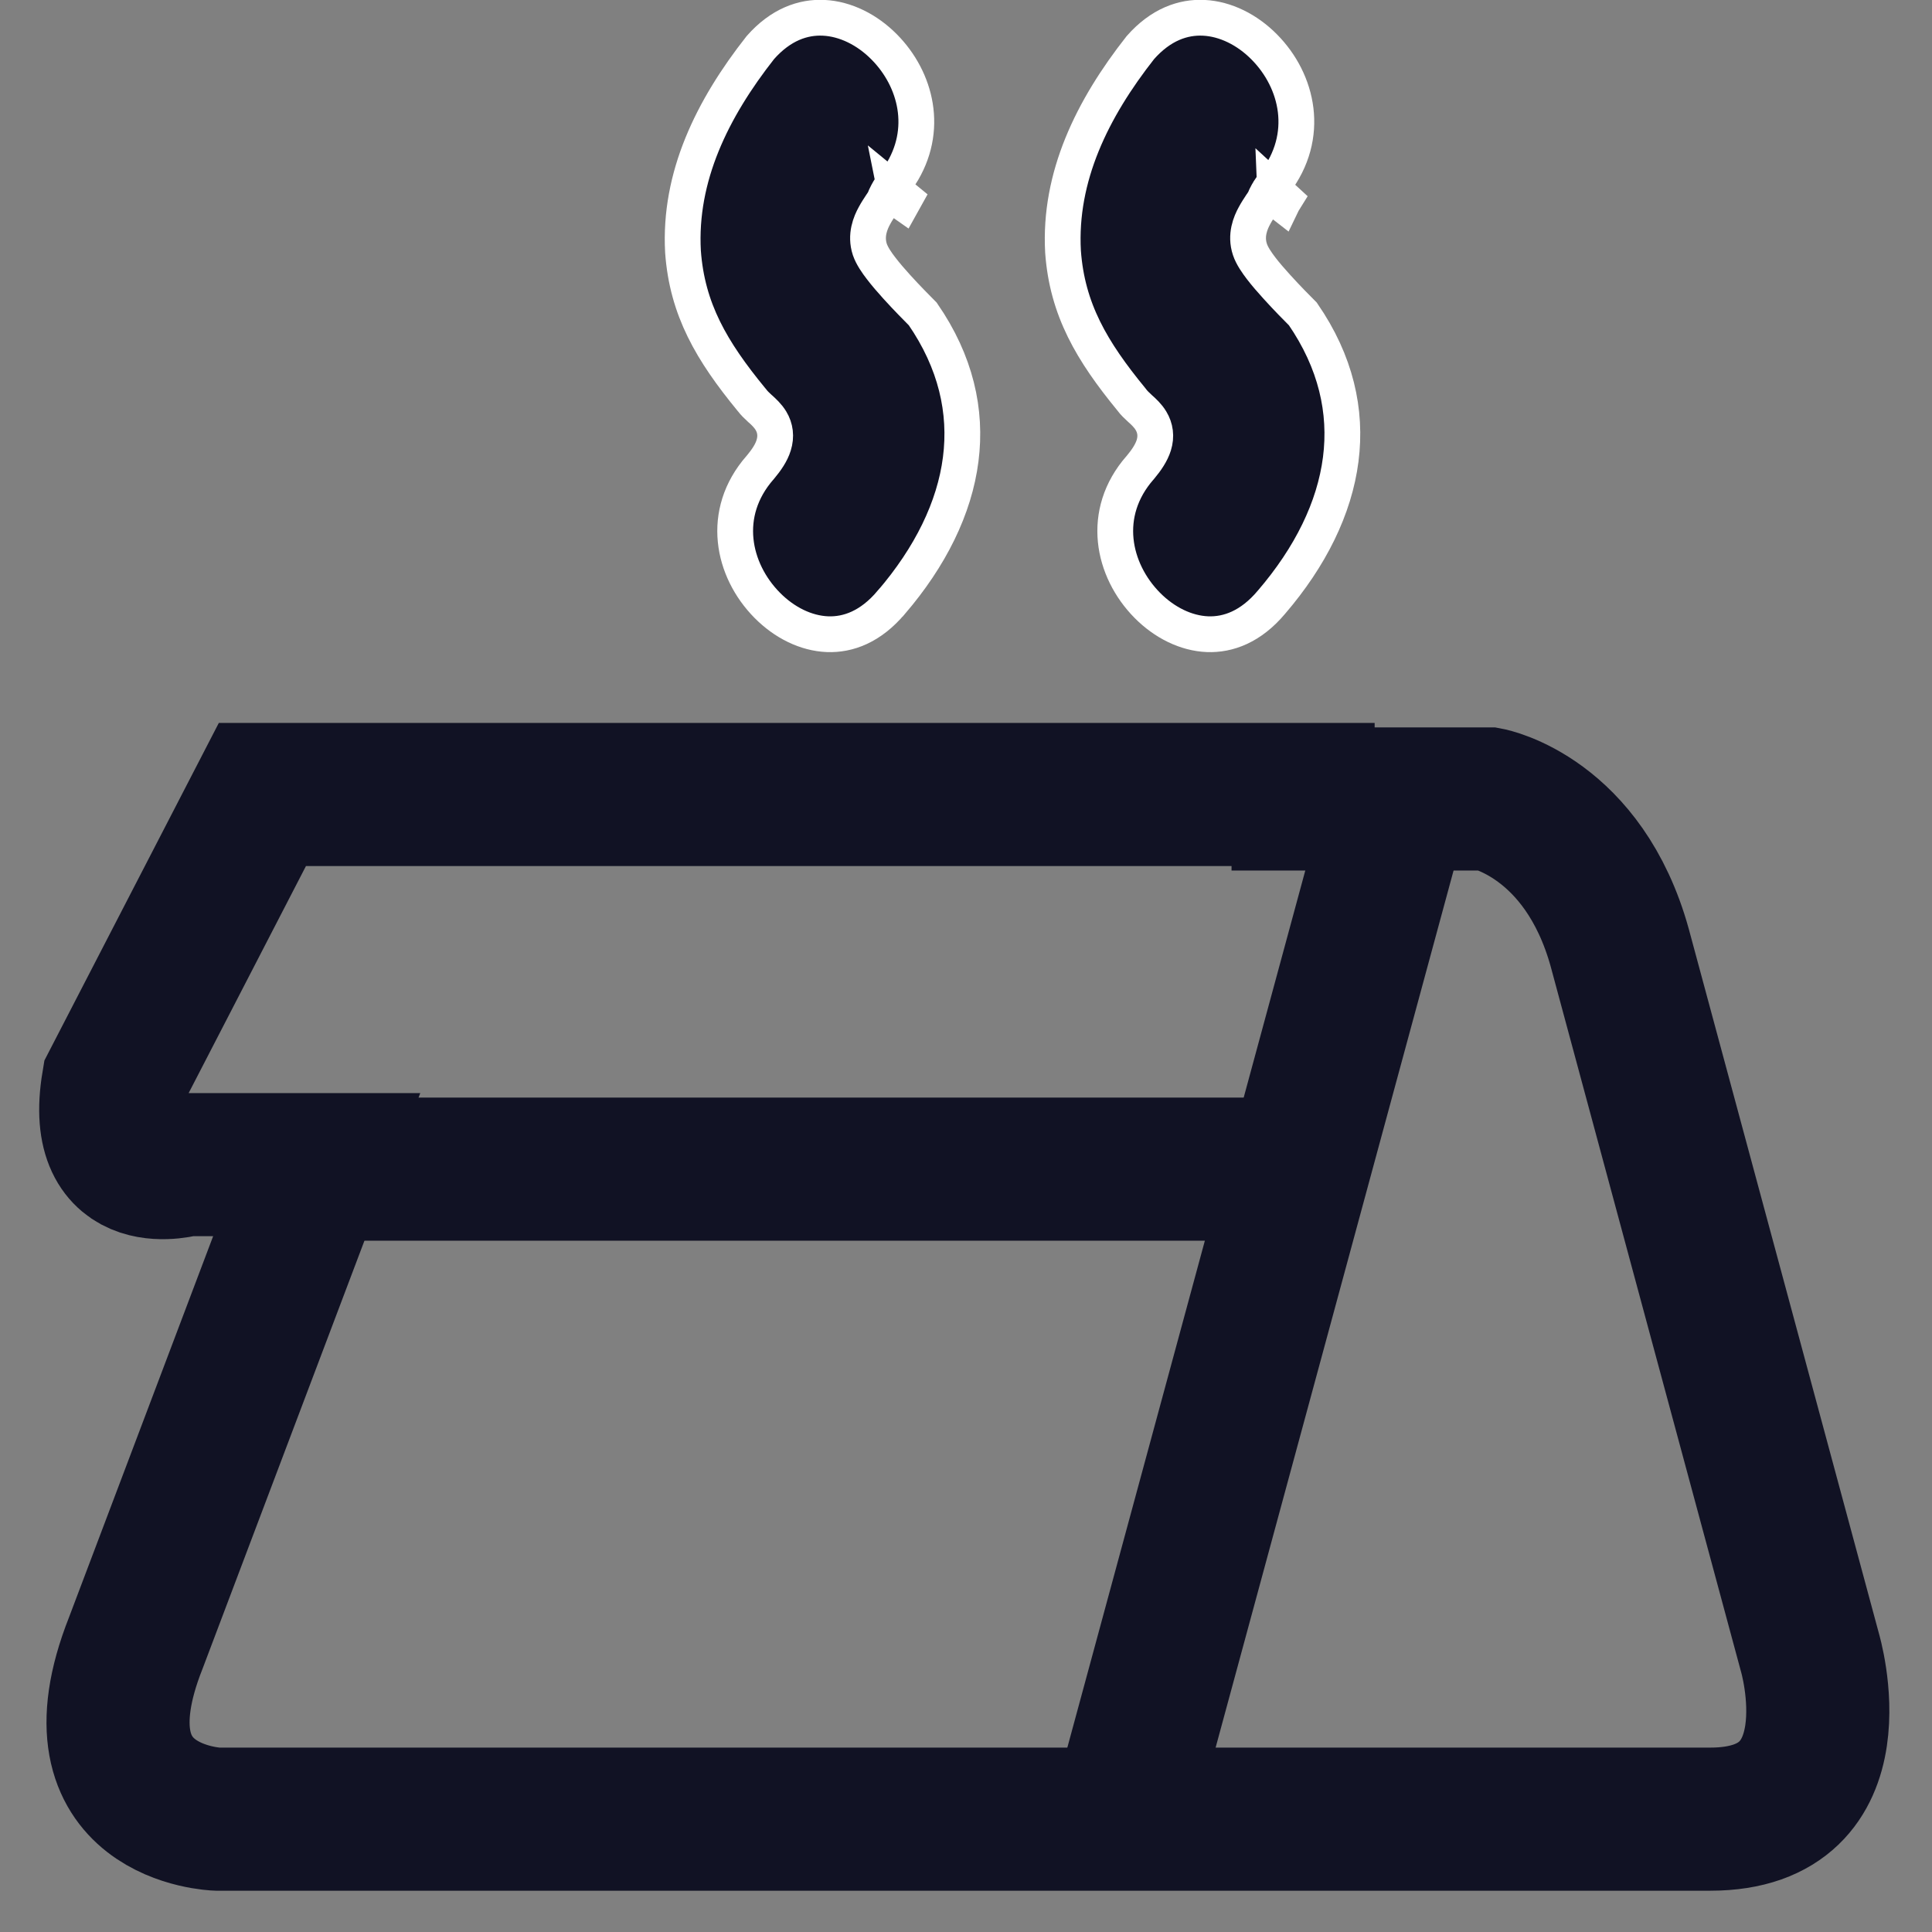 <svg id="icon" width="27" height="27" viewBox="0 0 27 27" fill="none" xmlns="http://www.w3.org/2000/svg">
<rect x="0" y="0" width="27" height="27" fill="#808080" stroke="none"/>
<g clip-path="url(#clip0)">
<path d="M18.211 11.166H20.803C20.803 11.166 22.131 11.418 22.637 13.248L25.293 23.089C25.293 23.089 25.988 25.423 23.902 25.423H3.035C3.035 25.423 0.948 25.36 1.897 22.963L4.426 16.276H2.593C2.593 16.276 1.328 16.654 1.581 15.14L3.667 11.103H18.211V11.166Z" stroke="#111224" stroke-width="2" stroke-miterlimit="10"/>
<path d="M19.412 11.671L15.681 25.423" stroke="#111224" stroke-width="2" stroke-miterlimit="10"/>
<path d="M4.363 16.339H18.084" stroke="#111224" stroke-width="2" stroke-miterlimit="10"/>
<path d="M12.358 0.657C12.802 1.106 12.988 1.818 12.578 2.45C12.561 2.466 12.548 2.482 12.543 2.488C12.542 2.489 12.542 2.489 12.541 2.489C12.498 2.541 12.403 2.669 12.354 2.8C12.346 2.815 12.332 2.835 12.31 2.868L12.308 2.871C12.284 2.908 12.251 2.957 12.222 3.011C12.165 3.114 12.091 3.289 12.156 3.486C12.187 3.577 12.255 3.674 12.313 3.749C12.377 3.833 12.455 3.923 12.532 4.008C12.675 4.166 12.825 4.316 12.896 4.388C13.359 5.059 13.512 5.748 13.426 6.419C13.339 7.1 13.002 7.781 12.457 8.417L12.457 8.417L12.455 8.418C12.168 8.759 11.853 8.874 11.564 8.863C11.265 8.851 10.963 8.703 10.722 8.459C10.236 7.968 10.065 7.171 10.621 6.536L10.621 6.536L10.625 6.532C10.71 6.43 10.78 6.328 10.812 6.223C10.851 6.098 10.835 5.981 10.774 5.88C10.731 5.808 10.666 5.75 10.629 5.716C10.625 5.713 10.622 5.71 10.619 5.708C10.574 5.666 10.539 5.633 10.507 5.59L10.507 5.59L10.5 5.582C9.945 4.906 9.603 4.324 9.545 3.517C9.487 2.471 9.951 1.523 10.626 0.665C10.91 0.343 11.223 0.234 11.514 0.249C11.814 0.264 12.117 0.413 12.358 0.657ZM12.51 2.668L12.643 2.777C12.633 2.795 12.623 2.813 12.613 2.831C12.567 2.799 12.539 2.756 12.523 2.716C12.517 2.699 12.513 2.683 12.51 2.668Z" fill="#111224" stroke="white" stroke-width="0.5"/>
<path d="M17.818 2.662L17.953 2.786C17.94 2.807 17.926 2.829 17.915 2.852C17.878 2.824 17.852 2.787 17.837 2.75C17.824 2.717 17.819 2.687 17.818 2.662ZM17.781 2.598C17.776 2.603 17.771 2.609 17.767 2.615L17.767 2.616C17.73 2.668 17.692 2.731 17.666 2.8C17.657 2.814 17.644 2.835 17.622 2.868L17.619 2.871C17.595 2.908 17.562 2.957 17.533 3.011C17.476 3.114 17.402 3.289 17.468 3.486C17.498 3.577 17.567 3.674 17.624 3.749C17.688 3.833 17.767 3.923 17.844 4.008C17.987 4.166 18.136 4.316 18.208 4.388C18.67 5.059 18.823 5.748 18.737 6.419C18.65 7.1 18.314 7.781 17.768 8.417L17.768 8.417L17.767 8.418C17.48 8.759 17.164 8.874 16.875 8.863C16.577 8.851 16.274 8.703 16.033 8.459C15.548 7.968 15.376 7.171 15.933 6.536L15.933 6.536L15.937 6.532C16.022 6.43 16.091 6.328 16.124 6.223C16.163 6.098 16.146 5.981 16.085 5.88C16.042 5.808 15.978 5.75 15.94 5.716C15.937 5.713 15.934 5.71 15.931 5.708C15.886 5.666 15.85 5.633 15.818 5.59L15.818 5.59L15.812 5.582C15.257 4.906 14.914 4.324 14.856 3.517C14.798 2.471 15.262 1.523 15.937 0.665C16.221 0.343 16.534 0.234 16.825 0.249C17.125 0.264 17.428 0.413 17.669 0.657C18.138 1.131 18.319 1.899 17.814 2.556C17.803 2.568 17.792 2.582 17.781 2.598Z" fill="#111224" stroke="white" stroke-width="0.5"/>
</g>
<defs>
<clipPath id="clip0">
<rect width="27" height="27" fill="white"/>
</clipPath>
</defs>
</svg>
